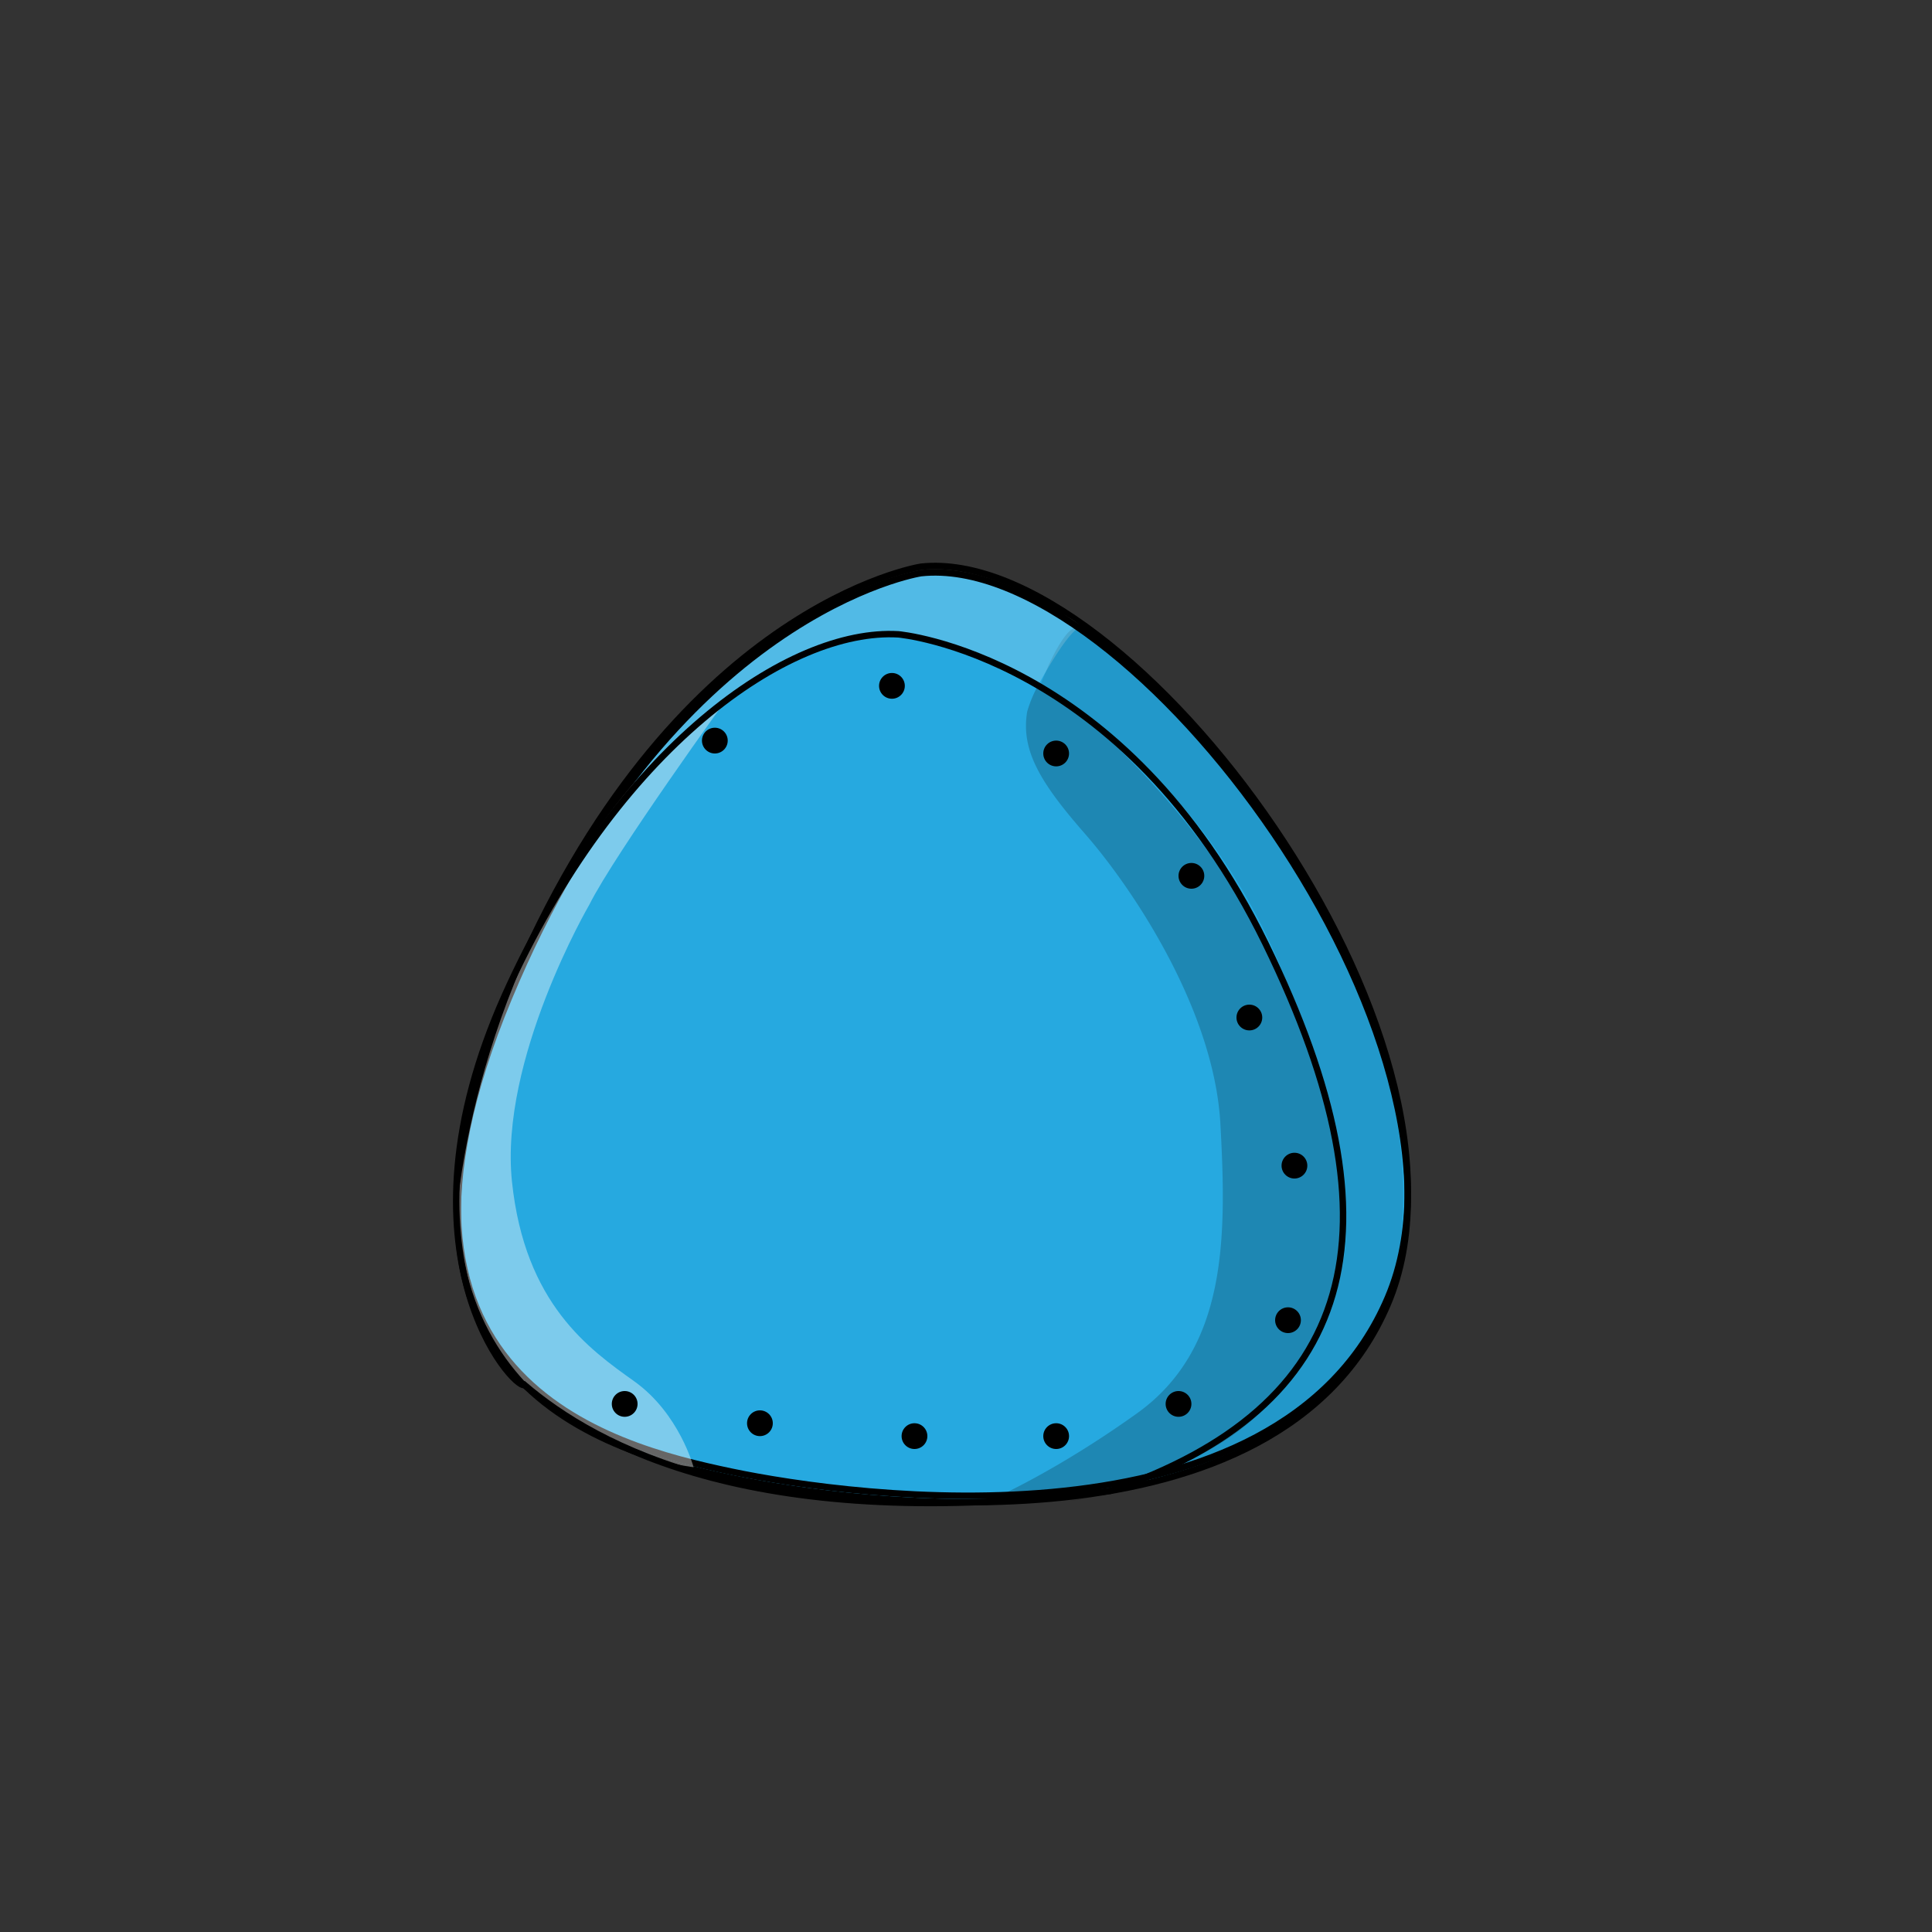 <svg xmlns="http://www.w3.org/2000/svg" viewBox="0 0 300 300"><rect x="0" y="0" width="300" height="300" fill="#333333" stroke="none"/><defs><style>.cls-1{fill:#26a9e0;}.cls-2{fill:none;stroke:#000;stroke-miterlimit:10;}.cls-3,.cls-6{fill:#fff;}.cls-3,.cls-4{fill-opacity:0.2;}.cls-5{fill-opacity:0.1;}.cls-6{fill-opacity:0.4;}</style></defs><title>face</title><g id="face-09"><path id="fill_color" data-name="fill color" class="cls-1" d="M143,89s-39,6-64,66,15.5,70.5,34.5,74.5,85,13,102-27S175.5,85.5,143,89Z"/><path class="cls-2" d="M143,88s-39,6-64,66,15.5,70.5,34.5,74.5,85,13,102-27S175.5,84.5,143,88Z"/><path class="cls-3" d="M99,121.07S122,96,139.5,98.5a137.38,137.38,0,0,1,21.88,7.59s4.12-7.59,6.12-8.59-17-9-23-9C133,89,109.5,104.64,99,121.07Z"/><path class="cls-2" d="M143,89s-39,6-64,66,15.5,70.5,34.5,74.5,85,13,102-27S175.5,85.5,143,89Z"/><path class="cls-4" d="M161.38,106.09a20.31,20.31,0,0,0-1.88,4.41c-1,6,2,11,9,19s20,27,21,45,1,35-13,45-24.21,14.08-24.21,14.08,34.71.42,47.8-19.51c11.41-15.58,10.59-36,0-59.77-11.09-27.31-33.81-44.6-33.81-44.6Z"/><path class="cls-5" d="M167.41,97.44c-2.41-.44-5.91,9.06-5.91,9.06s27,14,39,48,8.86,41,5.43,50-17.62,24.63-36,27.81,37.6-2.82,45.6-29.82c11.5-39.5-22.87-80.23-22.87-80.23S175,101,167.41,97.44Z"/><path class="cls-6" d="M91.5,140.5s-14,24-12,43,12,26,19,31,9.2,13.33,9.2,13.33S72,224,71.08,186.84c0,0,3.19-39.76,30.31-68.55L113.22,108S95.5,132.5,91.5,140.5Z"/><circle cx="138.5" cy="106.5" r="2"/><circle cx="111" cy="115" r="2"/><circle cx="164" cy="117" r="2"/><circle cx="185" cy="136" r="2"/><circle cx="194" cy="158" r="2"/><circle cx="201" cy="181" r="2"/><circle cx="200" cy="205" r="2"/><circle cx="183" cy="218" r="2"/><circle cx="164" cy="223" r="2"/><circle cx="142" cy="223" r="2"/><circle cx="118" cy="221" r="2"/><circle cx="97" cy="218" r="2"/><path class="cls-2" d="M139.5,98.5s35,3,57,48,13.83,72-24.08,85c-54.92,7-79.92-7-91-16.46-1.5.92-21-20.3-3-60.55C95.74,116,122.5,97.5,139.5,98.5Z"/></g></svg>